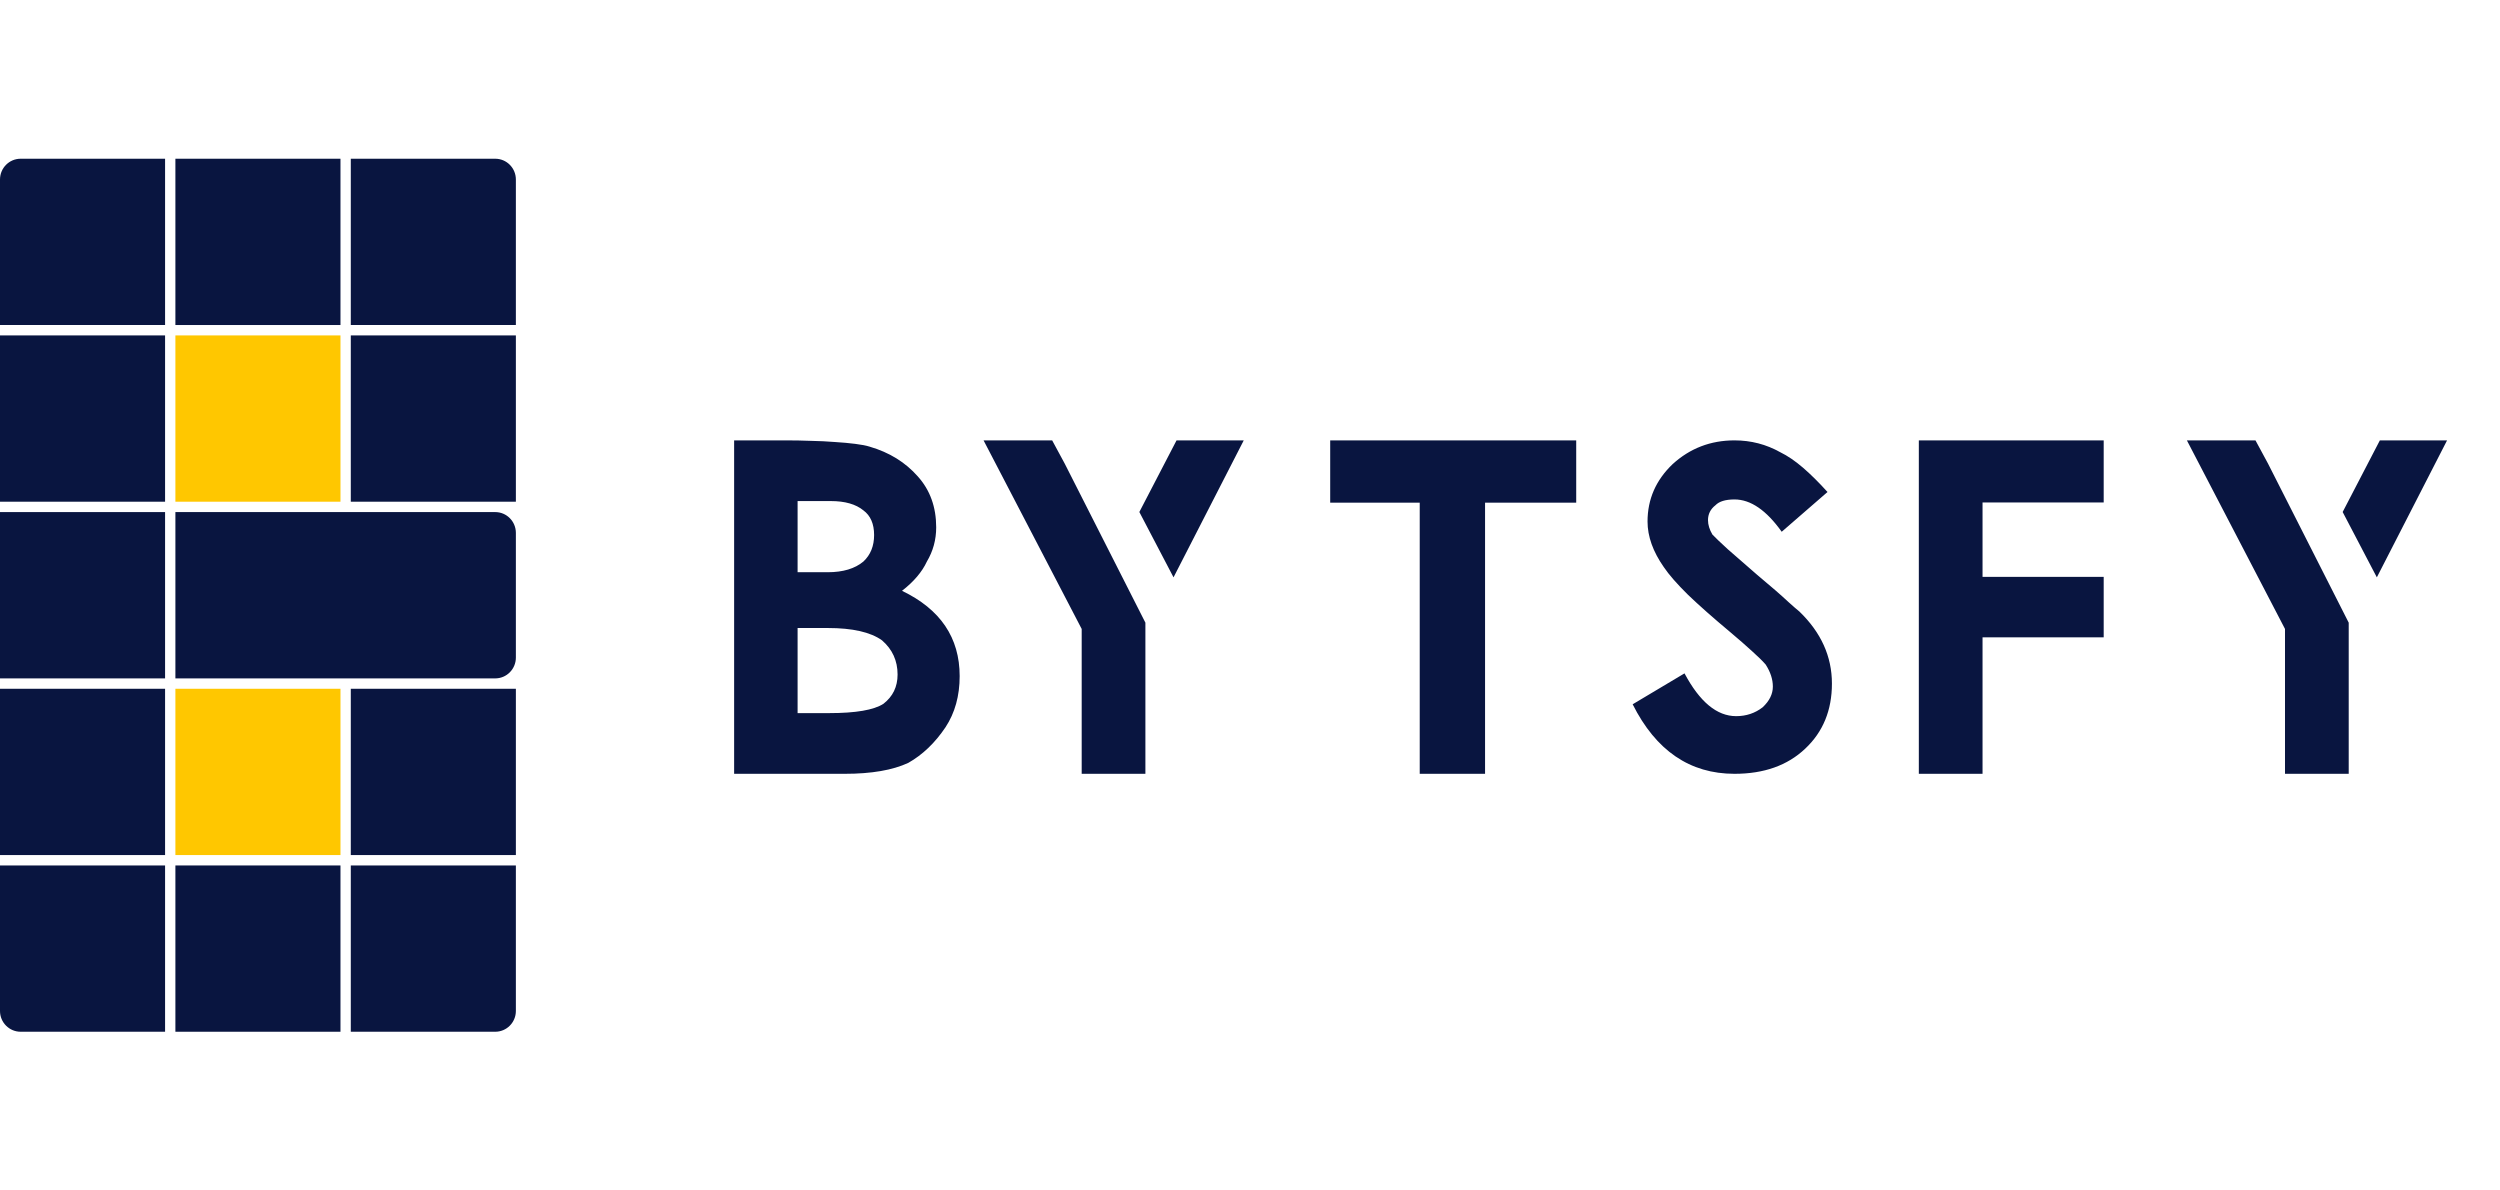 <svg width="126" height="60" viewBox="0 0 126 60" fill="none" xmlns="http://www.w3.org/2000/svg">
<path d="M0 9.048C0 8.469 0.466 8 1.04 8H8.32V16.381H0V9.048Z" fill="#091540"/>
<path d="M0 16.905H8.32V25.286H0V16.905Z" fill="#091540"/>
<path d="M8.84 8H17.16V16.381H8.84V8Z" fill="#091540"/>
<path d="M17.68 16.905H26V25.286H17.68V16.905Z" fill="#091540"/>
<path d="M8.84 34.714H17.16V43.095H8.84V34.714Z" fill="#FFC700"/>
<path d="M8.84 16.905H17.16V25.286H8.84V16.905Z" fill="#FFC700"/>
<path d="M8.84 25.809H24.96C25.534 25.809 26 26.279 26 26.857V33.143C26 33.721 25.534 34.191 24.96 34.191H8.84V25.809Z" fill="#091540"/>
<path d="M17.68 43.619H26V50.952C26 51.531 25.534 52 24.96 52H17.68V43.619Z" fill="#091540"/>
<path d="M17.68 34.714H26V43.095H17.68V34.714Z" fill="#091540"/>
<path d="M17.68 8H24.96C25.534 8 26 8.469 26 9.048V16.381H17.68V8Z" fill="#091540"/>
<path d="M0 25.809H8.32V34.191H0V25.809Z" fill="#091540"/>
<path d="M0 34.714H8.32V43.095H0V34.714Z" fill="#091540"/>
<path d="M0 43.619H8.32V52H1.04C0.466 52 0 51.531 0 50.952V43.619Z" fill="#091540"/>
<path d="M8.84 43.619H17.16V52H8.84V43.619Z" fill="#091540"/>
<path d="M42.578 39H37V22.195H39.66C40.051 22.195 40.453 22.203 40.867 22.219C41.289 22.227 41.691 22.246 42.074 22.277C42.457 22.301 42.801 22.332 43.105 22.371C43.418 22.41 43.66 22.457 43.832 22.512C44.824 22.801 45.633 23.301 46.258 24.012C46.875 24.699 47.184 25.555 47.184 26.578C47.184 27.203 47.027 27.777 46.715 28.301C46.473 28.824 46.055 29.316 45.461 29.777C47.398 30.707 48.367 32.141 48.367 34.078C48.367 35.07 48.129 35.93 47.652 36.656C47.121 37.445 46.496 38.043 45.777 38.449C44.988 38.816 43.922 39 42.578 39ZM41.793 35.941C43.129 35.941 44.039 35.785 44.523 35.473C45 35.105 45.238 34.613 45.238 33.996C45.238 33.301 44.977 32.727 44.453 32.273C43.875 31.859 42.965 31.652 41.723 31.652H40.199V35.941H41.793ZM41.723 28.84C42.488 28.84 43.086 28.66 43.516 28.301C43.875 27.965 44.055 27.52 44.055 26.965C44.055 26.402 43.875 25.988 43.516 25.723C43.133 25.41 42.586 25.254 41.875 25.254H40.199V28.84H41.723ZM62.685 22.195L59.146 29.098L57.423 25.805L59.298 22.195H62.685ZM53.029 22.195L53.662 23.367L57.728 31.383V39H54.517V31.699L49.572 22.195H53.029ZM79.441 22.195V25.336H77.917H74.847V39H71.554V25.336H68.566H67.042V22.195H79.441ZM87.419 39C85.169 39 83.458 37.832 82.286 35.496L84.899 33.938C85.665 35.375 86.532 36.094 87.501 36.094C88.009 36.094 88.454 35.945 88.837 35.648C89.18 35.328 89.352 34.98 89.352 34.605C89.352 34.238 89.231 33.867 88.989 33.492C88.833 33.312 88.606 33.09 88.309 32.824C88.013 32.551 87.641 32.227 87.196 31.852C86.344 31.141 85.638 30.516 85.075 29.977C84.52 29.43 84.114 28.965 83.856 28.582C83.309 27.801 83.036 27.035 83.036 26.285C83.036 25.16 83.458 24.195 84.302 23.391C85.177 22.594 86.216 22.195 87.419 22.195C88.247 22.195 89.016 22.395 89.727 22.793C90.094 22.973 90.473 23.23 90.864 23.566C91.255 23.902 91.669 24.312 92.106 24.797L89.798 26.801C89.024 25.715 88.231 25.172 87.419 25.172C86.966 25.172 86.645 25.27 86.458 25.465C86.208 25.66 86.083 25.91 86.083 26.215C86.083 26.449 86.157 26.691 86.305 26.941C86.454 27.098 86.712 27.344 87.079 27.68C87.454 28.008 87.942 28.434 88.544 28.957C89.247 29.543 89.782 30.008 90.149 30.352C90.391 30.57 90.571 30.727 90.688 30.82C91.782 31.875 92.329 33.086 92.329 34.453C92.329 35.797 91.88 36.891 90.981 37.734C90.091 38.578 88.903 39 87.419 39ZM106.026 22.195V25.324H99.92V29.074H106.026V32.121H99.92V39H96.709V22.195H106.026ZM123.332 22.195L119.793 29.098L118.07 25.805L119.945 22.195H123.332ZM113.676 22.195L114.309 23.367L118.375 31.383V39H115.164V31.699L110.219 22.195H113.676Z" fill="#091540"/>
</svg>
